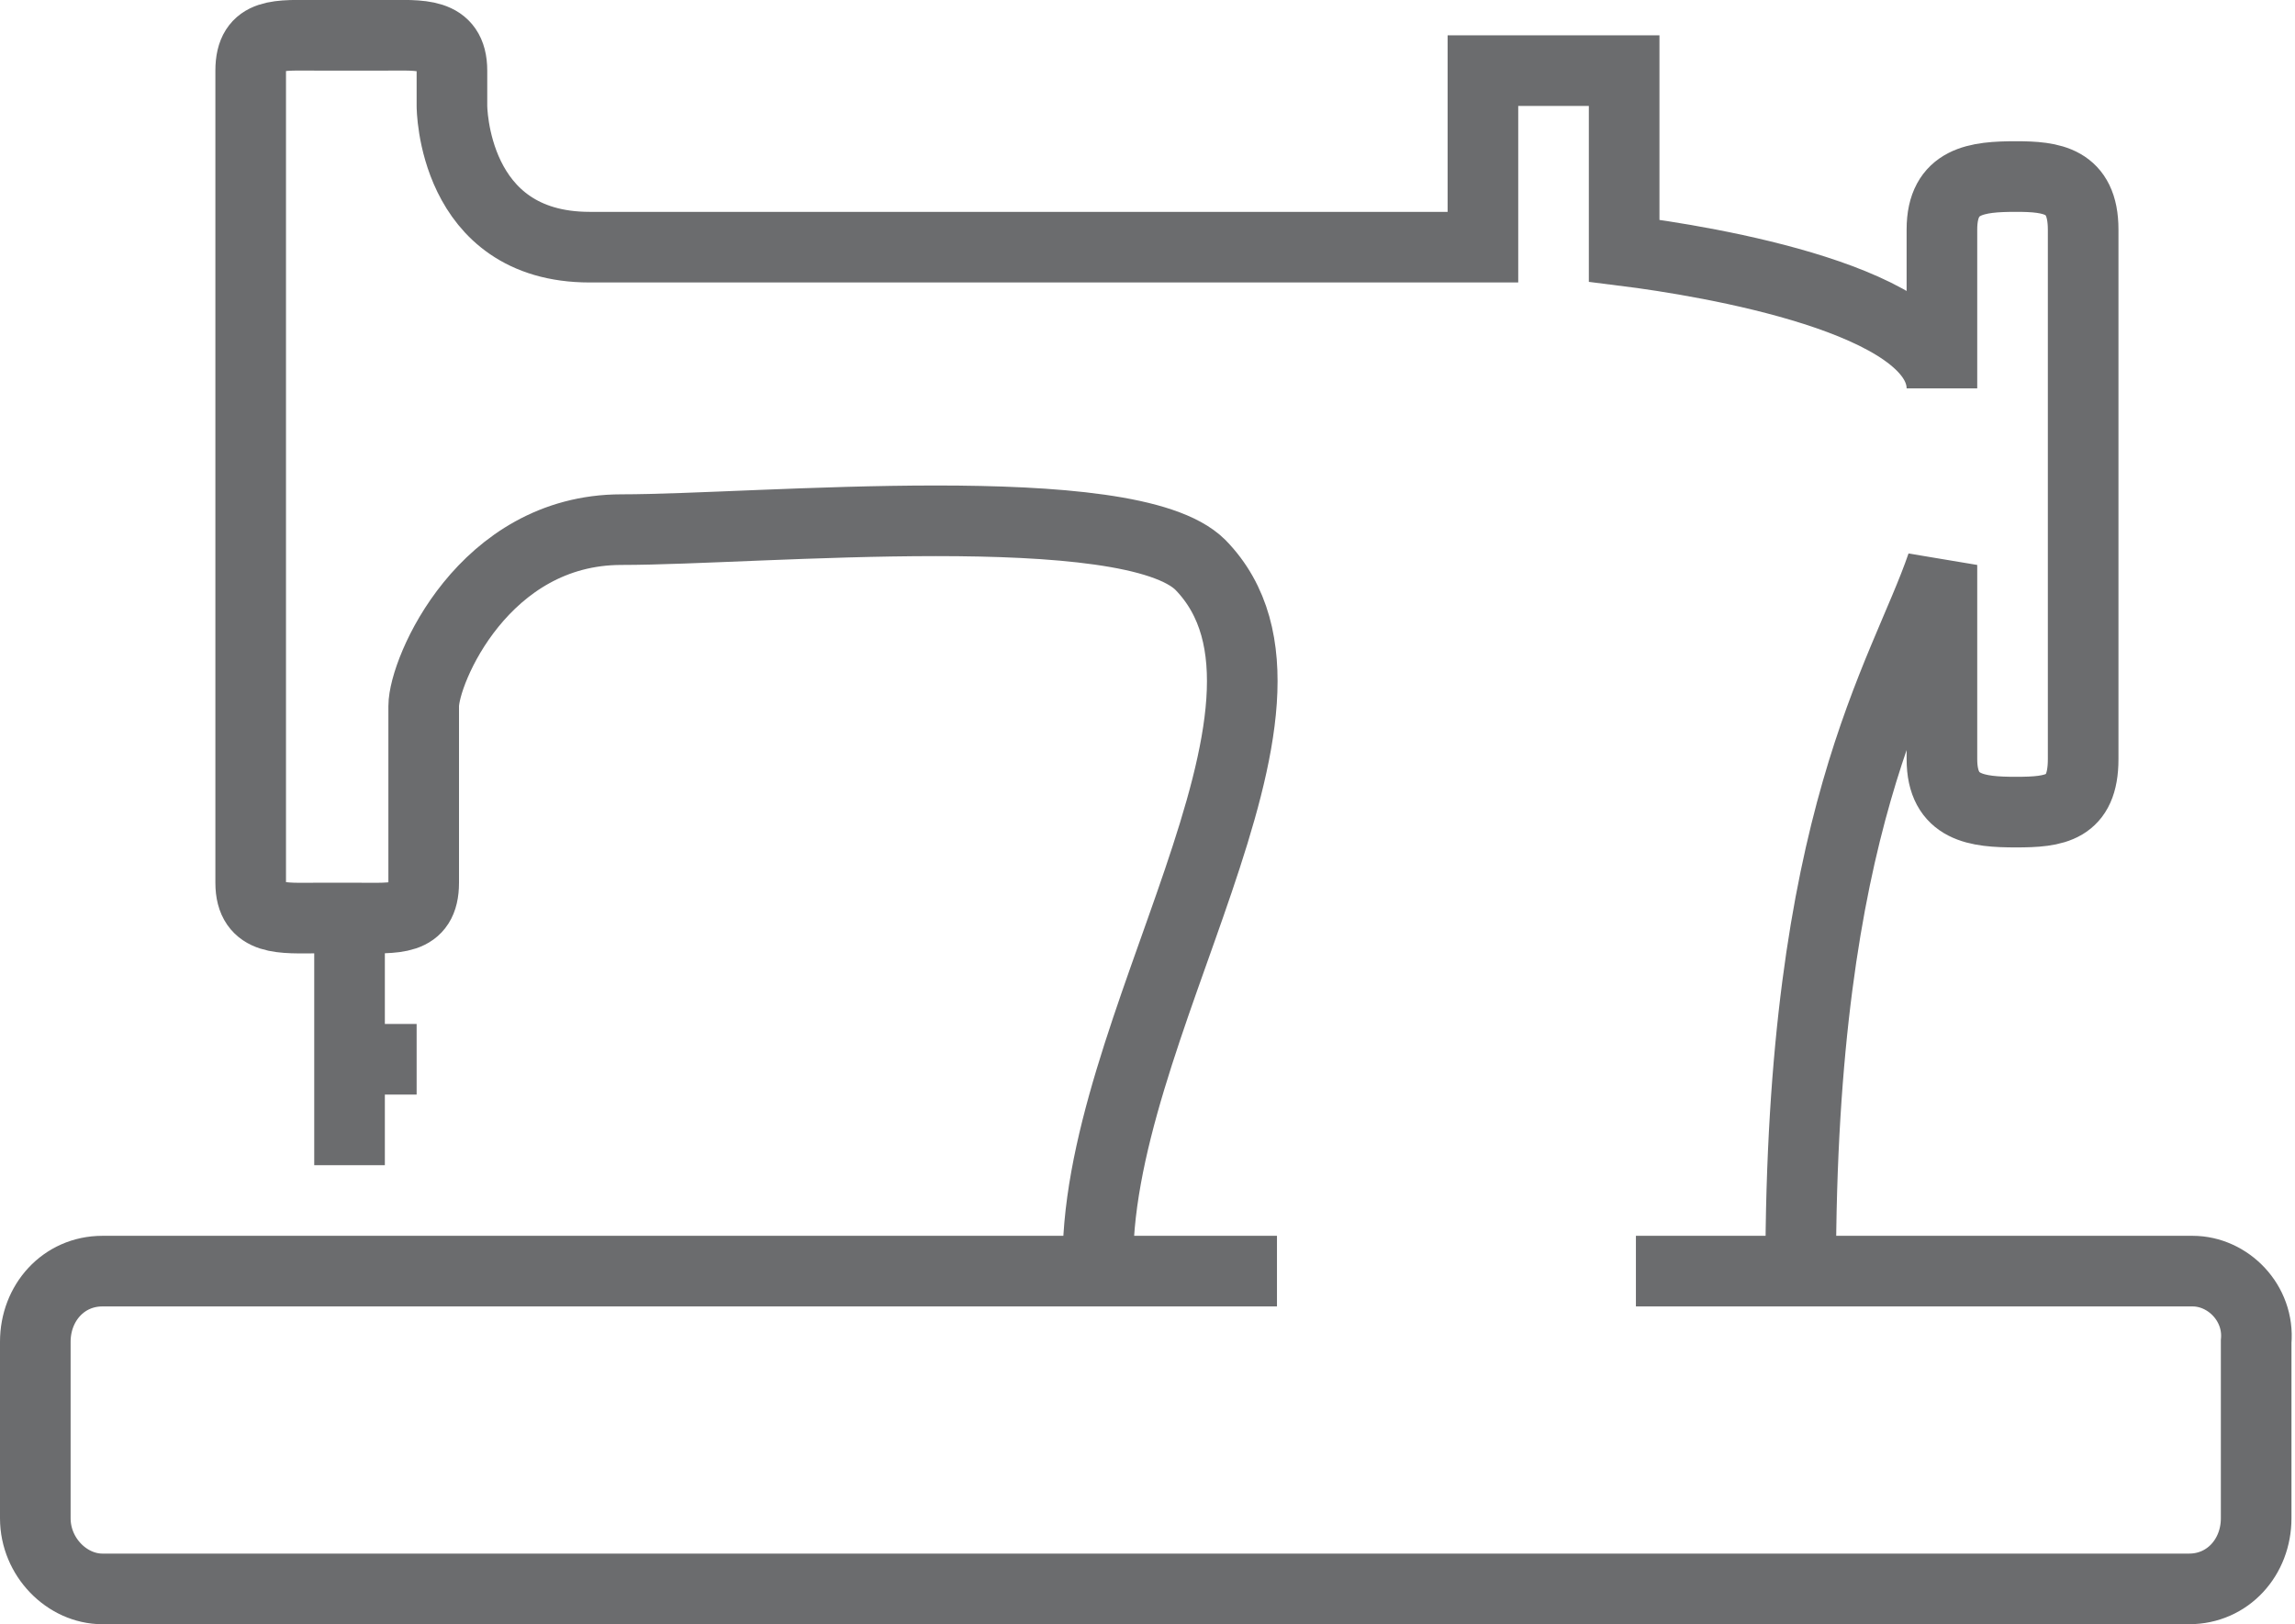 <?xml version="1.0" encoding="utf-8"?>
<!-- Generator: Adobe Illustrator 17.0.0, SVG Export Plug-In . SVG Version: 6.00 Build 0)  -->
<!DOCTYPE svg PUBLIC "-//W3C//DTD SVG 1.1//EN" "http://www.w3.org/Graphics/SVG/1.1/DTD/svg11.dtd">
<svg version="1.1" id="Layer_1" xmlns:sketch="http://www.bohemiancoding.com/sketch/ns"
	 xmlns="http://www.w3.org/2000/svg" xmlns:xlink="http://www.w3.org/1999/xlink" x="0px" y="0px" width="65px" height="46px"
	 viewBox="0 0 65 46" enable-background="new 0 0 65 46" xml:space="preserve">
<title>Sewing-machine</title>
<desc>Created with Sketch.</desc>
<g id="Page-1" sketch:type="MSPage">
	<g id="Sewing-machine" transform="translate(1, 1)" sketch:type="MSLayerGroup">
		<path id="Shape_1_" sketch:type="MSShapeGroup" fill="none" stroke="#6B6C6E" stroke-width="2" d="M8.9,25v7"/>
		<path id="Shape_2_" sketch:type="MSShapeGroup" fill="none" stroke="#6B6C6E" stroke-width="2" d="M8.9,29h1.9"/>
		<path id="Shape" sketch:type="MSShapeGroup" fill="none" stroke="#6B6C6E" stroke-width="2" d="M61.1,35H45.333H50
			c0-12.8,2.9-16.8,4-20v5.5c0,1.4,1,1.5,2.1,1.5c1.1,0,1.9-0.1,1.9-1.5v-15C58,4.1,57.1,4,56.1,4C55,4,54,4.1,54,5.5V10
			c0-2.5-6.6-3.6-9-3.9V1h-4v5H15.7c-3.9,0-3.9-4-3.9-4V1c0-1.1-0.9-1-1.9-1H8C6.9,0,6.1-0.1,6.1,1v23c0,1.1,0.9,1,1.9,1h1.1
			c1.1,0,1.9,0.1,1.9-1v-5c0-1,1.7-5,5.6-5S31,13,33,15c3.9,4-3.1,13.2-2.9,20h5.067H1.9C0.8,35,0,35.9,0,37v5c0,1.1,0.9,2,1.9,2H61
			c1.1,0,1.9-0.9,1.9-2v-5C63,35.9,62.1,35,61.1,35L61.1,35z"/>
	</g>
</g>
</svg>
